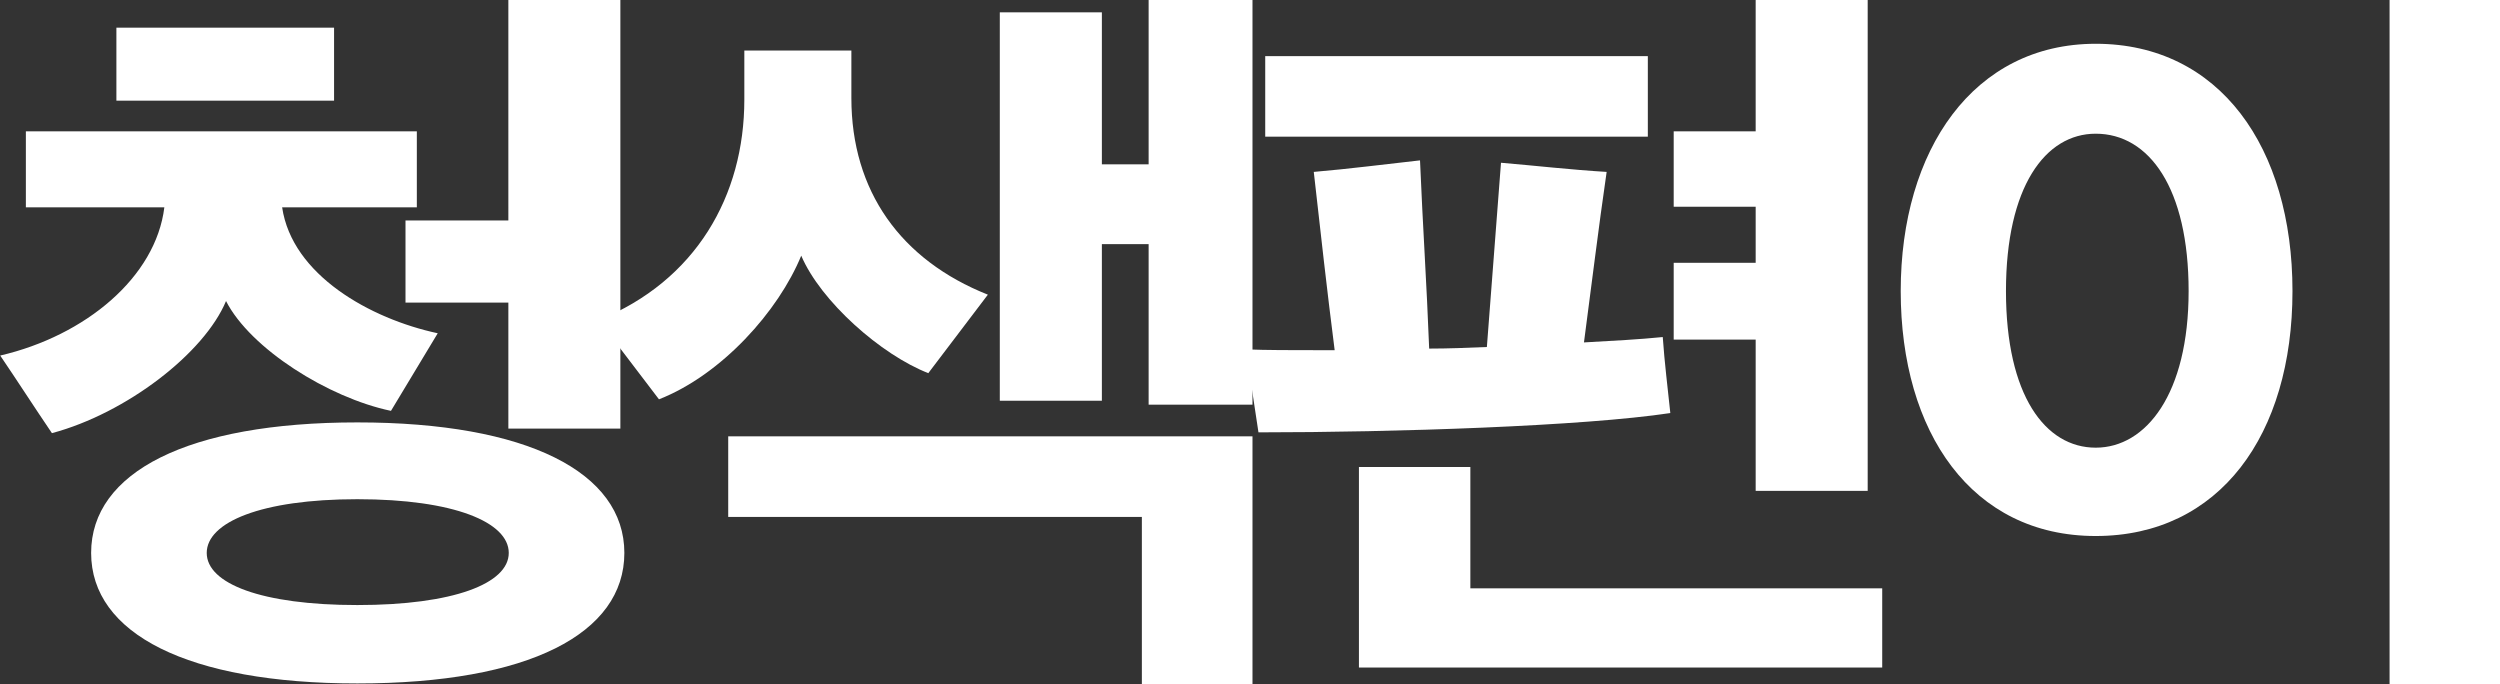 <?xml version="1.0" encoding="UTF-8"?>
<svg id="_레이어_2" xmlns="http://www.w3.org/2000/svg" version="1.1" viewBox="0 0 1256.5 343.9">
  <rect x="0" y="0" width="1256.5" height="343.9" fill="#333333" stroke="none"/>
  <!-- Generator: Adobe Illustrator 29.7.1, SVG Export Plug-In . SVG Version: 2.1.1 Build 8)  -->
  <defs>
    <style>
      .st0 {
        isolation: isolate;
      }

      .st1 {
        fill: #fff;
      }
    </style>
  </defs>
  <g id="_레이어_1-2">
    <g class="st0">
      <g class="st0">
        <path class="st1" d="M196.5,206.5c-31.5-6.6-70.7-31.3-82.9-55.2-10.9,26.2-50.1,56.4-87.5,66.4-8.9-13.1-17.3-26.2-26-39,42.9-10,78.2-39.4,82.5-74.5H13v-38.2h196.5v38.2h-67.7c5,34,44.2,56,78.2,63.3l-23.5,39h0ZM179.6,343.5c-85.4,0-133.8-25.1-133.8-65.6s48.4-65.6,133.8-65.6,134.2,25.1,134.2,65.6-47.9,65.6-134.2,65.6h0ZM58.5,13.9h109.4v36.7H58.5V13.9ZM179.6,250.9c-48.4,0-75.7,11.6-75.7,27s27.4,26.2,75.7,26.2,76.1-10.8,76.1-26.2-27.4-27-76.1-27h0ZM311.8,215.4h-56.3v-63.3h-51.7v-41.3h51.7V0h56.3v215.4Z"/>
      </g>
      <g class="st0">
        <path class="st1" d="M466.7,187.6c-24-9.3-54.3-36.3-64-59.1-11.4,27.8-39.9,59.8-71.5,72.2l-30.3-39.8c48.8-19.7,73.2-62.5,73.2-110.8v-24.7h53.8v23.9c0,46.7,24.8,81.4,68.6,98.8l-29.9,39.4h0ZM629.5,219.2v125.1h-55.6v-84.5h-207.9v-40.5h263.5ZM577.3,203.4v-80.7h-23.5v78.7h-51.3V6.2h51.3v76.4h23.5V0h52.2v203.4h-52.2Z"/>
        <path class="st1" d="M632.5,217.3l-6.3-41.7c10.5.4,22.8.4,36.2.4h8.4c-3.8-29.7-7.1-59.4-10.5-89.6,17.7-1.5,36.2-3.9,53.4-5.8,1.3,31.7,3.4,62.9,4.6,94.6,9.6,0,19.4-.4,29-.8l7.1-92.6c17.7,1.5,34.9,3.5,53.1,4.6-4.2,28.9-7.6,57.1-11.4,85.7,14.3-.8,27.8-1.5,39.6-2.7.9,13.1,2.5,25.5,3.8,38.2-43.8,6.6-138.4,9.7-207,9.7h0ZM635.9,68.7V28.2h192.3v40.5h-192.3ZM683,335.4v-100.7h56v61h207v39.8h-263ZM841.2,66h41.2V0h56.3v246.7h-56.3v-76h-41.2v-38.6h41.2v-28.2h-41.2v-37.8h0Z"/>
      </g>
      <g class="st0">
        <path class="st1" d="M1053.3,22c62.3,0,98.9,52.1,98.9,124.3s-36.6,123.1-98.9,123.1-98-52.1-98-123.1,36.6-124.3,98-124.3h0ZM1053.3,67.2c-25.3,0-45.1,26.6-45.1,79.1s19.8,78.7,45.1,78.7,46.7-27,46.7-78.7-19.8-79.1-46.7-79.1ZM1201,343.9V0h55.6v343.9h-55.6Z"/>
      </g>
    </g>
  </g>
</svg>
